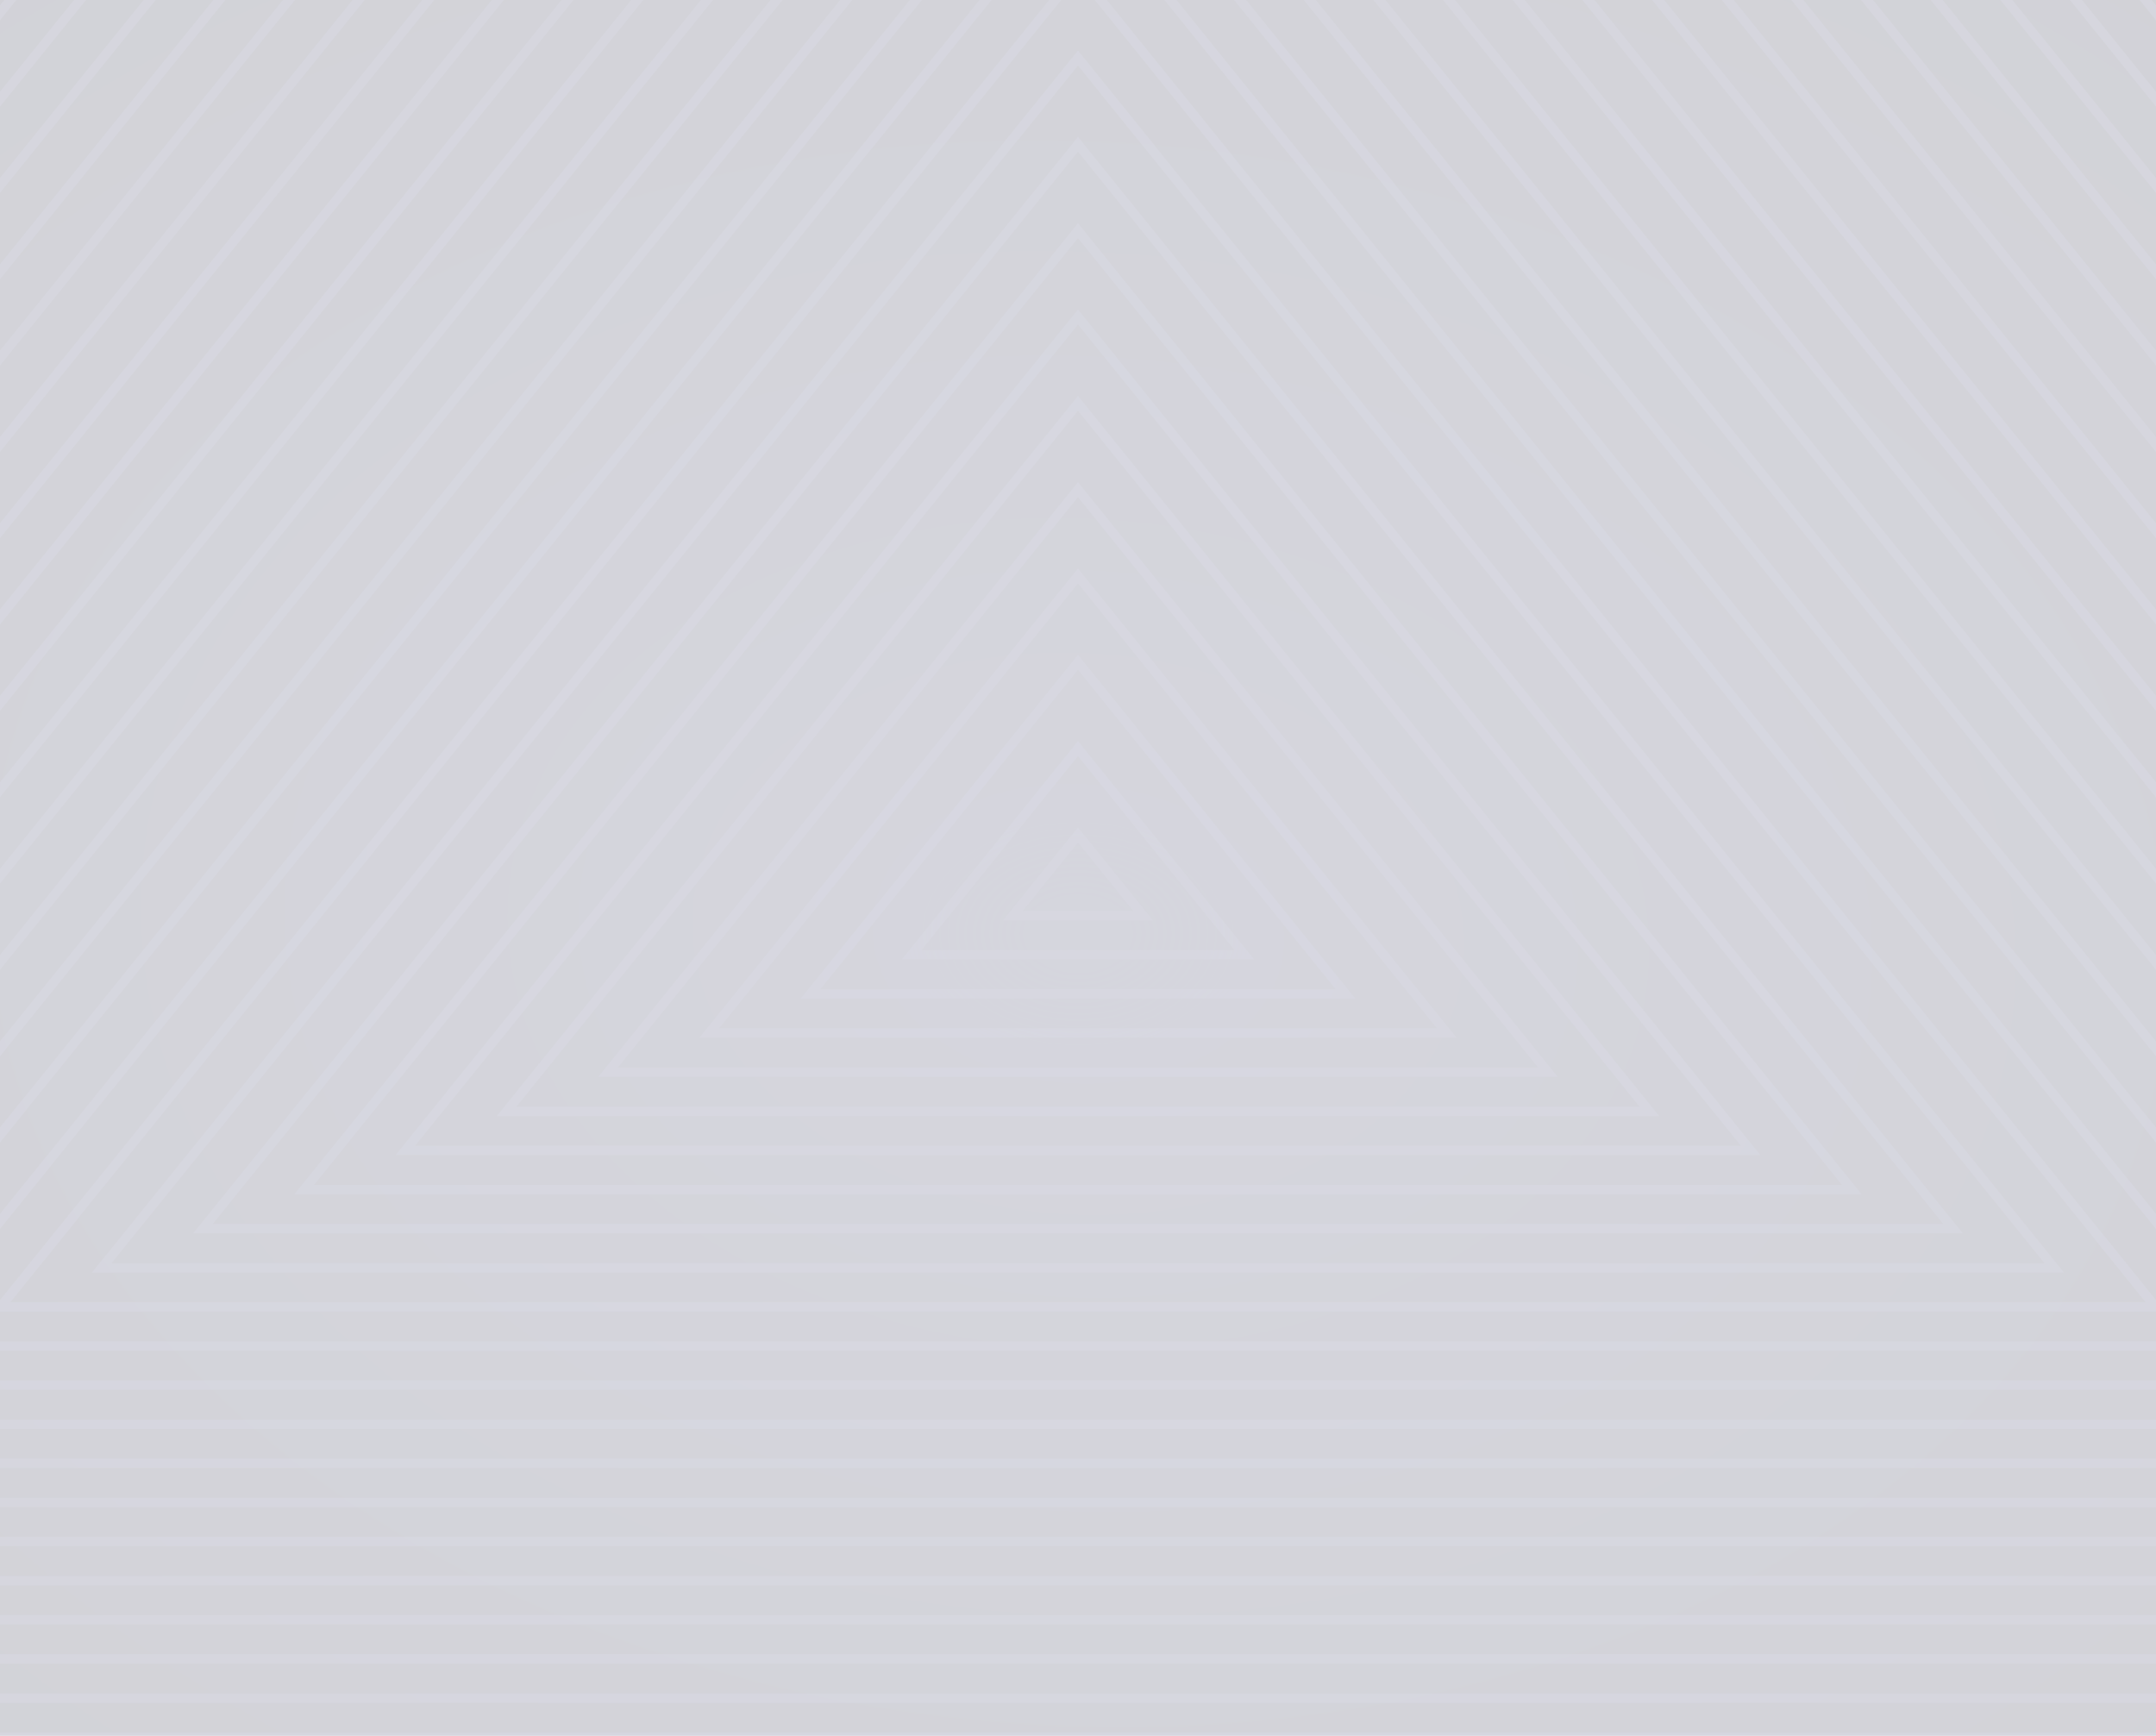 <svg width="390" height="314" viewBox="0 0 390 314" fill="none" xmlns="http://www.w3.org/2000/svg">
<g opacity="0.2" clip-path="url(#clip0_2168_758)">
<path d="M707.022 -1H-317.022V411.139H707.022V-1Z" fill="#2E3056"/>
<path d="M707.022 -1H-317.022V411.139H707.022V-1Z" fill="url(#paint0_radial_2168_758)"/>
<path d="M1140.58 526.538L195 -645.311L-750.577 526.538H1140.58Z" stroke="#474983" stroke-opacity="0.43" stroke-width="1.7" stroke-miterlimit="10"/>
<path d="M195 -629.695L-732.272 519.44H1122.27L195 -629.695Z" stroke="#474983" stroke-opacity="0.43" stroke-width="1.7" stroke-miterlimit="10"/>
<path d="M194.999 -614.079L-713.968 512.388H1103.97L194.999 -614.079Z" stroke="#474983" stroke-opacity="0.43" stroke-width="1.7" stroke-miterlimit="10"/>
<path d="M195 -598.464L-695.663 505.29H1085.66L195 -598.464Z" stroke="#474983" stroke-opacity="0.43" stroke-width="1.7" stroke-miterlimit="10"/>
<path d="M195 -582.849L-677.358 498.238H1067.36L195 -582.849Z" stroke="#474983" stroke-opacity="0.43" stroke-width="1.7" stroke-miterlimit="10"/>
<path d="M195 -567.233L-659.053 491.14H1049.05L195 -567.233Z" stroke="#474983" stroke-opacity="0.43" stroke-width="1.7" stroke-miterlimit="10"/>
<path d="M195 -551.617L-640.749 484.088H1030.75L195 -551.617Z" stroke="#474983" stroke-opacity="0.43" stroke-width="1.7" stroke-miterlimit="10"/>
<path d="M195 -536.002L-622.443 476.99H1012.44L195 -536.002Z" stroke="#474983" stroke-opacity="0.43" stroke-width="1.7" stroke-miterlimit="10"/>
<path d="M195 -520.387L-604.139 469.938H994.138L195 -520.387Z" stroke="#474983" stroke-opacity="0.43" stroke-width="1.7" stroke-miterlimit="10"/>
<path d="M195 -504.771L-585.834 462.839H975.833L195 -504.771Z" stroke="#474983" stroke-opacity="0.43" stroke-width="1.7" stroke-miterlimit="10"/>
<path d="M195 -489.155L-567.529 455.788H957.529L195 -489.155Z" stroke="#474983" stroke-opacity="0.43" stroke-width="1.7" stroke-miterlimit="10"/>
<path d="M195 -473.54L-549.161 448.69H939.16L195 -473.54Z" stroke="#474983" stroke-opacity="0.43" stroke-width="1.7" stroke-miterlimit="10"/>
<path d="M195 -457.925L-530.855 441.637H920.855L195 -457.925Z" stroke="#474983" stroke-opacity="0.43" stroke-width="1.7" stroke-miterlimit="10"/>
<path d="M195 -442.31L-512.551 434.539H902.55L195 -442.31Z" stroke="#474983" stroke-opacity="0.43" stroke-width="1.7" stroke-miterlimit="10"/>
<path d="M195 -426.693L-494.246 427.488H884.245L195 -426.693Z" stroke="#474983" stroke-opacity="0.43" stroke-width="1.7" stroke-miterlimit="10"/>
<path d="M195 -411.078L-475.941 420.389H865.941L195 -411.078Z" stroke="#474983" stroke-opacity="0.43" stroke-width="1.7" stroke-miterlimit="10"/>
<path d="M194.999 -395.463L-457.637 413.291H847.636L194.999 -395.463Z" stroke="#474983" stroke-opacity="0.43" stroke-width="1.7" stroke-miterlimit="10"/>
<path d="M195 -379.848L-439.332 406.239H829.331L195 -379.848Z" stroke="#474983" stroke-opacity="0.43" stroke-width="1.7" stroke-miterlimit="10"/>
<path d="M195 -364.231L-421.027 399.142H811.026L195 -364.231Z" stroke="#474983" stroke-opacity="0.43" stroke-width="1.7" stroke-miterlimit="10"/>
<path d="M195 -348.616L-402.722 392.089H792.722L195 -348.616Z" stroke="#474983" stroke-opacity="0.43" stroke-width="1.7" stroke-miterlimit="10"/>
<path d="M195 -333.001L-384.417 384.991H774.417L195 -333.001Z" stroke="#474983" stroke-opacity="0.43" stroke-width="1.7" stroke-miterlimit="10"/>
<path d="M195 -317.385L-366.112 377.94H756.112L195 -317.385Z" stroke="#474983" stroke-opacity="0.43" stroke-width="1.7" stroke-miterlimit="10"/>
<path d="M195 -301.77L-347.808 370.841H737.807L195 -301.77Z" stroke="#474983" stroke-opacity="0.43" stroke-width="1.7" stroke-miterlimit="10"/>
<path d="M195 -286.154L-329.439 363.789H719.438L195 -286.154Z" stroke="#474983" stroke-opacity="0.43" stroke-width="1.7" stroke-miterlimit="10"/>
<path d="M195 -270.539L-311.134 356.691H701.134L195 -270.539Z" stroke="#474983" stroke-opacity="0.43" stroke-width="1.7" stroke-miterlimit="10"/>
<path d="M195 -254.923L-292.829 349.639H682.829L195 -254.923Z" stroke="#474983" stroke-opacity="0.43" stroke-width="1.7" stroke-miterlimit="10"/>
<path d="M195 -239.354L-274.524 342.541H664.524L195 -239.354Z" stroke="#474983" stroke-opacity="0.43" stroke-width="1.7" stroke-miterlimit="10"/>
<path d="M195 -223.738L-256.22 335.489H646.219L195 -223.738Z" stroke="#474983" stroke-opacity="0.43" stroke-width="1.7" stroke-miterlimit="10"/>
<path d="M195 -208.123L-237.915 328.39H627.914L195 -208.123Z" stroke="#474983" stroke-opacity="0.43" stroke-width="1.7" stroke-miterlimit="10"/>
<path d="M195 -192.507L-219.61 321.339H609.61L195 -192.507Z" stroke="#474983" stroke-opacity="0.43" stroke-width="1.7" stroke-miterlimit="10"/>
<path d="M195 -176.892L-201.306 314.241H591.305L195 -176.892Z" stroke="#474983" stroke-opacity="0.43" stroke-width="1.7" stroke-miterlimit="10"/>
<path d="M195 -161.276L-183 307.188H573L195 -161.276Z" stroke="#474983" stroke-opacity="0.43" stroke-width="1.7" stroke-miterlimit="10"/>
<path d="M195 -145.66L-164.696 300.091H554.695L195 -145.66Z" stroke="#474983" stroke-opacity="0.43" stroke-width="1.7" stroke-miterlimit="10"/>
<path d="M195 -130.045L-146.391 292.993H536.39L195 -130.045Z" stroke="#474983" stroke-opacity="0.43" stroke-width="1.7" stroke-miterlimit="10"/>
<path d="M195 -114.43L-128.086 285.94H518.086L195 -114.43Z" stroke="#474983" stroke-opacity="0.43" stroke-width="1.7" stroke-miterlimit="10"/>
<path d="M195 -98.814L-109.717 278.842H499.717L195 -98.814Z" stroke="#474983" stroke-opacity="0.43" stroke-width="1.7" stroke-miterlimit="10"/>
<path d="M195 -83.198L-91.413 271.791H481.412L195 -83.198Z" stroke="#474983" stroke-opacity="0.43" stroke-width="1.7" stroke-miterlimit="10"/>
<path d="M195 -67.583L-73.108 264.693H463.107L195 -67.583Z" stroke="#474983" stroke-opacity="0.43" stroke-width="1.7" stroke-miterlimit="10"/>
<path d="M195 -51.968L-54.803 257.64H444.803L195 -51.968Z" stroke="#474983" stroke-opacity="0.43" stroke-width="1.7" stroke-miterlimit="10"/>
<path d="M195 -36.352L-36.498 250.542H426.498L195 -36.352Z" stroke="#474983" stroke-opacity="0.43" stroke-width="1.7" stroke-miterlimit="10"/>
<path d="M195 -20.736L-18.193 243.491H408.193L195 -20.736Z" stroke="#474983" stroke-opacity="0.43" stroke-width="1.7" stroke-miterlimit="10"/>
<path d="M195 -5.121L0.111 236.392H389.888L195 -5.121Z" stroke="#474983" stroke-opacity="0.43" stroke-width="1.7" stroke-miterlimit="10"/>
<path d="M195 10.494L18.416 229.34H371.583L195 10.494Z" stroke="#474983" stroke-opacity="0.43" stroke-width="1.7" stroke-miterlimit="10"/>
<path d="M195 26.109L36.721 222.242H353.278L195 26.109Z" stroke="#474983" stroke-opacity="0.43" stroke-width="1.7" stroke-miterlimit="10"/>
<path d="M194.999 41.726L55.025 215.19H334.974L194.999 41.726Z" stroke="#474983" stroke-opacity="0.43" stroke-width="1.7" stroke-miterlimit="10"/>
<path d="M195 57.341L73.331 208.092H316.669L195 57.341Z" stroke="#474983" stroke-opacity="0.43" stroke-width="1.7" stroke-miterlimit="10"/>
<path d="M195 72.956L91.635 201.04H298.364L195 72.956Z" stroke="#474983" stroke-opacity="0.43" stroke-width="1.7" stroke-miterlimit="10"/>
<path d="M195 88.572L110.004 193.942H279.995L195 88.572Z" stroke="#474983" stroke-opacity="0.43" stroke-width="1.7" stroke-miterlimit="10"/>
<path d="M194.999 104.188L128.309 186.844H261.69L194.999 104.188Z" stroke="#474983" stroke-opacity="0.43" stroke-width="1.7" stroke-miterlimit="10"/>
<path d="M195 119.803L146.614 179.792H243.386L195 119.803Z" stroke="#474983" stroke-opacity="0.43" stroke-width="1.7" stroke-miterlimit="10"/>
<path d="M195 135.418L164.918 172.694H225.081L195 135.418Z" stroke="#474983" stroke-opacity="0.43" stroke-width="1.7" stroke-miterlimit="10"/>
<path d="M195 151.033L183.223 165.641H206.776L195 151.033Z" stroke="#474983" stroke-opacity="0.43" stroke-width="1.7" stroke-miterlimit="10"/>
<path d="M707.022 -1H-317.022V411.139H707.022V-1Z" fill="url(#paint1_radial_2168_758)" fill-opacity="0.43"/>
</g>
<defs>
<radialGradient id="paint0_radial_2168_758" cx="0" cy="0" r="1" gradientUnits="userSpaceOnUse" gradientTransform="translate(195 168.893) rotate(2.067) scale(323.745 231.923)">
<stop stop-color="#2E3056"/>
<stop offset="1" stop-color="#1E1F38"/>
</radialGradient>
<radialGradient id="paint1_radial_2168_758" cx="0" cy="0" r="1" gradientUnits="userSpaceOnUse" gradientTransform="translate(195 168.893) scale(31.937 22.851)">
<stop stop-color="#303158"/>
<stop offset="1" stop-color="#303158" stop-opacity="0"/>
</radialGradient>
<clipPath id="clip0_2168_758">
<rect width="390" height="315" fill="white" transform="translate(0 -1)"/>
</clipPath>
</defs>
</svg>
